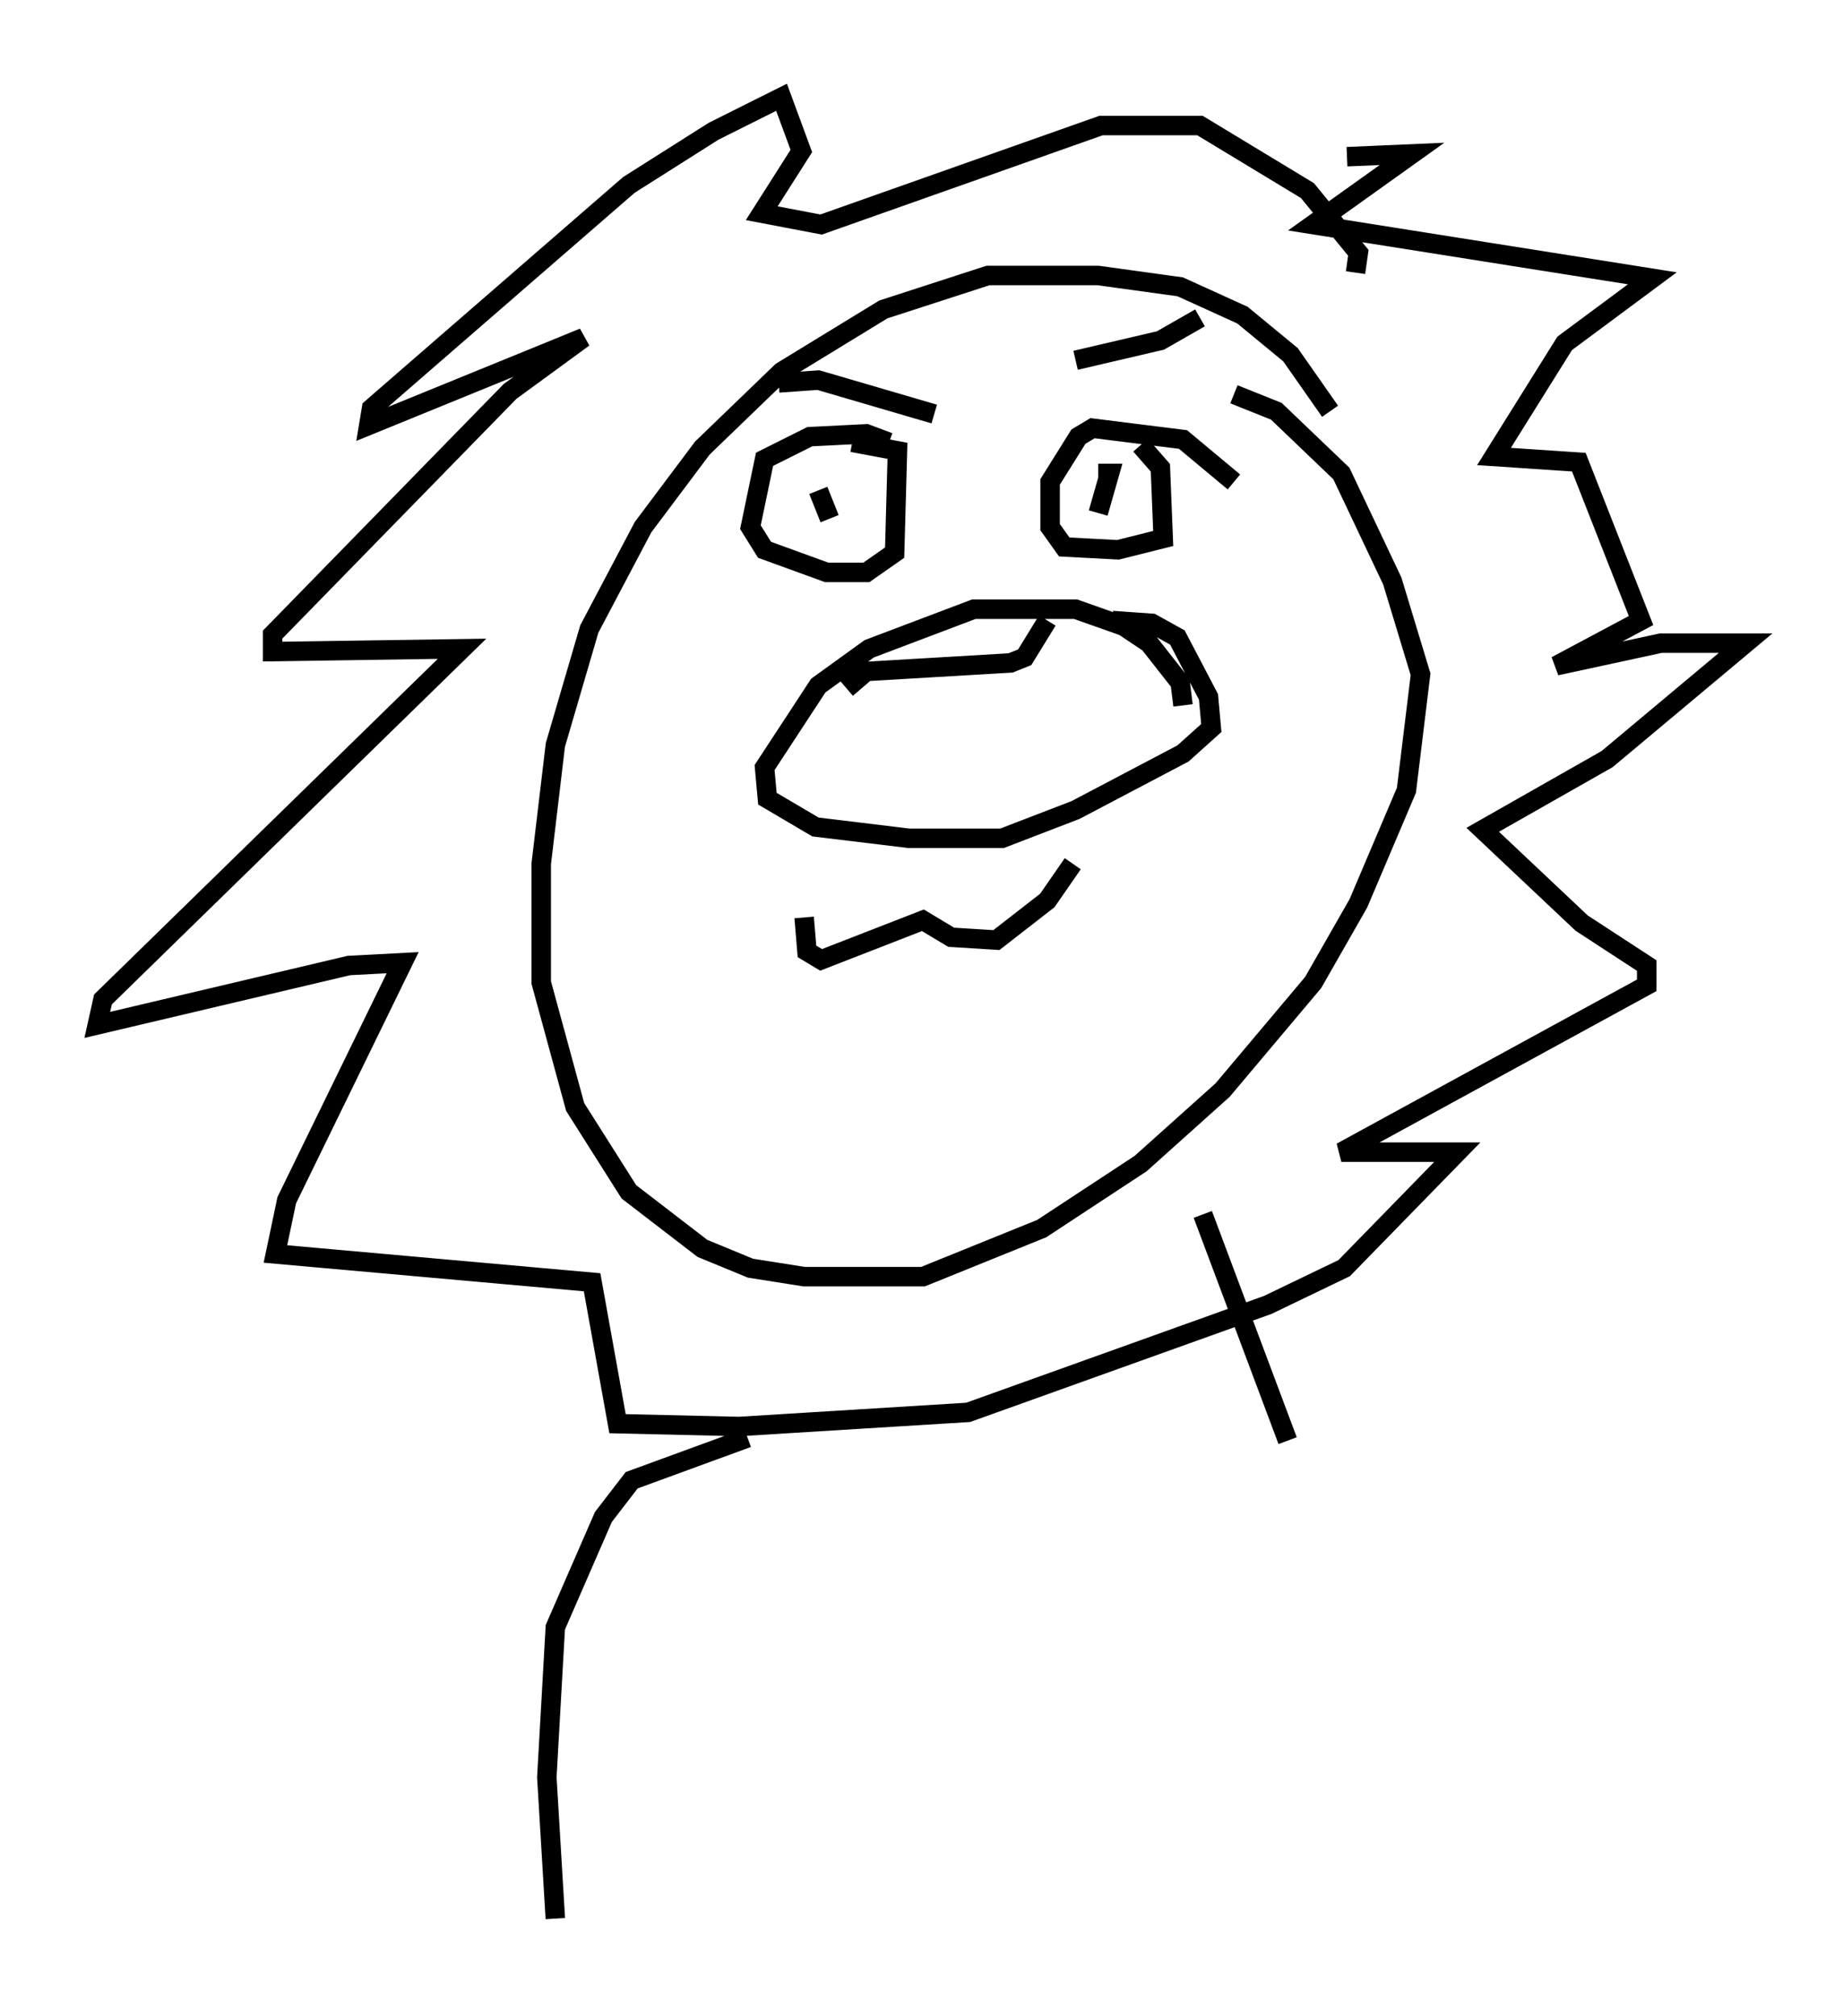 <?xml version="1.0" encoding="utf-8" ?>
<svg baseProfile="full" height="103.542" version="1.1" width="94.681" xmlns="http://www.w3.org/2000/svg" xmlns:ev="http://www.w3.org/2001/xml-events" xmlns:xlink="http://www.w3.org/1999/xlink"><defs /><rect fill="white" height="103.542" width="94.681" x="0" y="0" /><path d="M72.542, 29.257 m-4.212, -8.134 l-2.034, -2.905 -2.469, -2.034 l-3.196, -1.453 -4.212, -0.581 l-5.665, 0.0 -5.374, 1.743 l-5.229, 3.196 -4.067, 3.922 l-3.05, 4.067 -2.76, 5.229 l-1.743, 5.955 -0.726, 6.101 l0.0, 6.101 1.743, 6.391 l2.76, 4.358 3.777, 2.905 l2.469, 1.017 2.76, 0.436 l6.101, 0.0 6.101, -2.469 l5.084, -3.341 4.212, -3.777 l4.648, -5.52 2.324, -4.067 l2.469, -5.81 0.726, -5.955 l-1.453, -4.793 -2.615, -5.52 l-3.341, -3.196 -2.179, -0.872 m-2.615, 15.978 l-0.145, -1.162 -1.598, -2.034 l-1.307, -0.872 -2.469, -0.872 l-5.229, 0.0 -5.374, 2.034 l-2.615, 1.888 -2.76, 4.212 l0.145, 1.598 2.469, 1.453 l4.793, 0.581 4.793, 0.0 l3.777, -1.453 5.52, -2.905 l1.453, -1.307 -0.145, -1.598 l-1.598, -3.05 -1.307, -0.726 l-2.034, -0.145 m-13.654, 3.486 l1.017, -0.872 7.408, -0.436 l0.726, -0.291 1.162, -1.888 m-12.492, 15.251 l0.145, 1.743 0.726, 0.436 l5.229, -2.034 1.453, 0.872 l2.324, 0.145 2.615, -2.034 l1.307, -1.888 m8.279, -19.609 l-2.615, -2.179 -4.648, -0.581 l-0.726, 0.436 -1.453, 2.324 l0.0, 2.324 0.726, 1.017 l2.76, 0.145 2.324, -0.581 l-0.145, -3.631 -1.017, -1.162 m-12.927, -0.145 l-1.162, -0.436 -2.905, 0.145 l-2.324, 1.162 -0.726, 3.486 l0.726, 1.162 3.196, 1.162 l2.034, 0.0 1.453, -1.017 l0.145, -5.229 -2.324, -0.436 m-1.162, 3.922 l-0.581, -1.453 m14.38, 1.162 l0.581, -2.034 -0.581, 0.0 m-1.162, -5.81 l4.358, -1.017 2.034, -1.162 m-21.642, 3.341 l2.034, -0.145 5.955, 1.743 m21.642, -7.263 l0.145, -1.017 -2.615, -3.196 l-5.52, -3.341 -5.084, 0.0 l-14.38, 5.084 -3.05, -0.581 l2.034, -3.196 -1.017, -2.76 l-3.486, 1.743 -4.358, 2.76 l-13.218, 11.475 -0.145, 0.872 l11.039, -4.503 -3.777, 2.76 l-12.201, 12.492 0.0, 0.872 l9.732, -0.145 -18.447, 18.011 l-0.291, 1.307 12.927, -3.05 l2.76, -0.145 -5.955, 12.201 l-0.581, 2.76 16.268, 1.453 l1.307, 7.263 6.246, 0.145 l11.765, -0.726 15.397, -5.52 l3.922, -1.888 5.81, -5.955 l-5.955, 0.0 15.687, -8.57 l0.0, -1.017 -3.341, -2.179 l-5.084, -4.793 6.391, -3.631 l7.117, -5.955 -4.358, 0.0 l-5.374, 1.162 4.358, -2.324 l-3.196, -8.134 -4.358, -0.291 l3.631, -5.81 4.503, -3.341 l-17.43, -2.76 5.084, -3.631 l-3.341, 0.145 m-30.793, 65.799 l-5.955, 2.179 -1.453, 1.888 l-2.469, 5.665 -0.436, 7.698 l0.436, 7.263 m33.263, -36.168 l4.358, 11.62 " fill="none" stroke="black" stroke-width="1" /></svg>